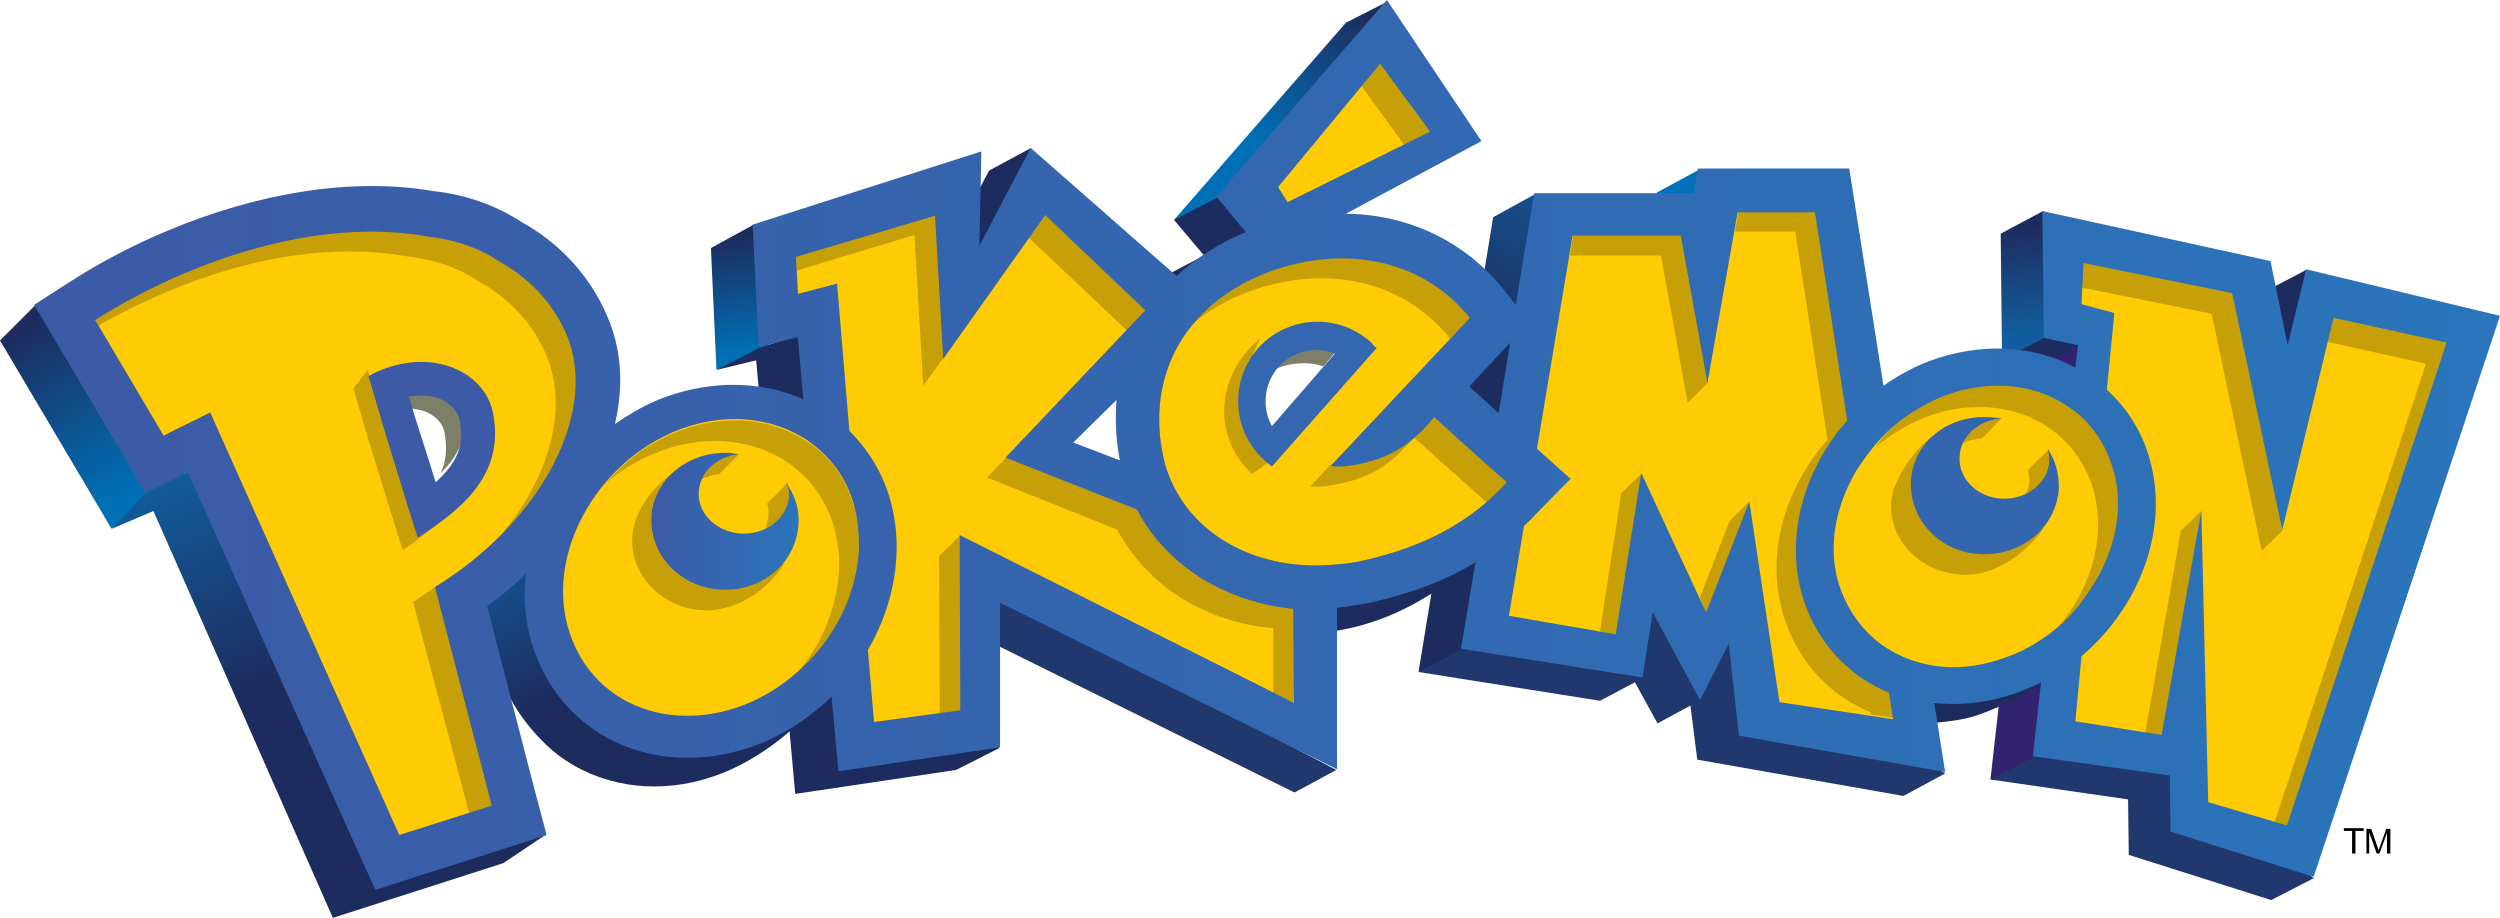 <svg xmlns="http://www.w3.org/2000/svg" xmlns:xlink="http://www.w3.org/1999/xlink" version="1.1" id="Layer_1" x="0px" y="0px" style="enable-background:new 0 0 512 512;" xml:space="preserve" viewBox="0 161.9 512 187.98">
<style type="text/css">
	.st0{fill:url(#XMLID_00000150800735064943608880000006300994933068448670_);}
	.st1{fill:#0071B9;}
	.st2{fill:url(#XMLID_00000137094619132886212700000006714358253246898086_);}
	.st3{fill:#1D2C5E;}
	.st4{fill:url(#XMLID_00000043420768946144453480000002952147010715848119_);}
	.st5{fill:url(#XMLID_00000106130238949924941660000001469023944032295352_);}
	.st6{fill:#312370;}
	.st7{fill:#21386E;}
	.st8{fill:url(#XMLID_00000129164388798980635250000000659764716434557625_);}
	.st9{fill:url(#XMLID_00000097501777079612908040000002363689126518172289_);}
	.st10{fill:url(#XMLID_00000128475073215423755470000004056195286220395454_);}
	.st11{fill:#FFCB05;}
	.st12{fill:#7D7F68;}
	.st13{fill:#C7A008;}
	.st14{fill:#3C5AA6;}
	.st15{fill:#3567B0;}
	.st16{fill:#1E2D5F;}
	.st17{fill:#3466AF;}
	.st18{fill:url(#XMLID_00000157291849595897543350000003740543302262487737_);}
	.st19{fill:url(#XMLID_00000062887629138181799270000004299372548968619913_);}
</style>
<g id="XMLID_1_">
	
		<linearGradient id="XMLID_00000046324207506158746750000006222875436141404577_" gradientUnits="userSpaceOnUse" x1="8.296" y1="510.609" x2="10.196" y2="510.609" gradientTransform="matrix(-10.017 -18.669 -18.669 10.017 9640.776 -4696.188)">
		<stop offset="0" style="stop-color:#0070B6"/>
		<stop offset="1" style="stop-color:#1D2C5E"/>
	</linearGradient>
	<polygon id="XMLID_3_" style="fill:url(#XMLID_00000046324207506158746750000006222875436141404577_);" points="0,231.63    22.86,270.21 31.98,261.51 7.15,224.48  "/>
	<polygon id="XMLID_4_" class="st1" points="339.32,201.33 338.34,206.38 349.28,202.88 347.88,196.7  "/>
	
		<linearGradient id="XMLID_00000094576799118750205880000009559612326883825330_" gradientUnits="userSpaceOnUse" x1="7.227" y1="507.092" x2="9.127" y2="507.092" gradientTransform="matrix(12.715 -13.624 -13.624 -12.715 7074.147 6737.644)">
		<stop offset="0" style="stop-color:#0070B6"/>
		<stop offset="1" style="stop-color:#1D2C5E"/>
	</linearGradient>
	<polygon id="XMLID_5_" style="fill:url(#XMLID_00000094576799118750205880000009559612326883825330_);" points="275.64,166.55    240.43,206.94 250.67,204 284.2,162.2  "/>
	<polygon id="XMLID_6_" class="st3" points="463.75,221.67 472.3,217.18 469.92,238.79  "/>
	<polygon id="XMLID_7_" class="st3" points="410.02,235.56 417.74,237.1 427.56,232.33 419,229.25  "/>
	
		<linearGradient id="XMLID_00000088820748889214231270000010268006078060701347_" gradientUnits="userSpaceOnUse" x1="7.287" y1="509.664" x2="9.187" y2="509.664" gradientTransform="matrix(-1.516 -12.738 -12.738 1.516 6655.323 -445.418)">
		<stop offset="0" style="stop-color:#0070B6"/>
		<stop offset="1" style="stop-color:#1D2C5E"/>
	</linearGradient>
	<polygon id="XMLID_8_" style="fill:url(#XMLID_00000088820748889214231270000010268006078060701347_);" points="145.6,212.7    146.73,237.66 157.53,233.32 154.3,207.93  "/>
	
		<linearGradient id="XMLID_00000023993807569463799360000017156220138394606267_" gradientUnits="userSpaceOnUse" x1="6.771" y1="499.378" x2="8.671" y2="499.378" gradientTransform="matrix(-0.606 -11.498 -11.498 0.606 6161.869 5.379)">
		<stop offset="0" style="stop-color:#125D9E"/>
		<stop offset="1" style="stop-color:#1D2C5E"/>
	</linearGradient>
	<polygon id="XMLID_9_" style="fill:url(#XMLID_00000023993807569463799360000017156220138394606267_);" points="418.44,205.12    409.74,209.75 410.02,235.56 418.72,231.07 421.52,218.73  "/>
	<polygon id="XMLID_10_" class="st6" points="417.17,237.24 407.64,321.55 422.93,318.6 425.87,232.61  "/>
	<polygon id="XMLID_11_" class="st7" points="435.83,325.62 435.97,336.98 465.15,346.24 473.85,341.75 445.23,319.58    416.33,317.06 407.64,321.55  "/>
	<polygon id="XMLID_12_" class="st7" points="327.68,305.42 334.83,301.63 339.46,310.05 346.2,306.4 347.6,317.48 389.82,324.91    398.38,320.29 339.88,284.66 298.5,291.81 290.51,299.53  "/>
	
		<linearGradient id="XMLID_00000101805077760890331700000005877220173831736222_" gradientUnits="userSpaceOnUse" x1="4.271" y1="506.669" x2="6.171" y2="506.669" gradientTransform="matrix(-13.343 21.228 21.228 13.343 -10363.267 -6652.937)">
		<stop offset="0" style="stop-color:#125D9E"/>
		<stop offset="1" style="stop-color:#1D2C5E"/>
	</linearGradient>
	<polygon id="XMLID_13_" style="fill:url(#XMLID_00000101805077760890331700000005877220173831736222_);" points="314.21,201.75    305.8,206.38 290.51,299.53 299.06,295.04 313.79,242.71  "/>
	<polygon id="XMLID_14_" class="st3" points="246.6,214.24 239.87,217.75 240.43,220.13 256.42,209.89 249.41,202.32 240.43,206.94     "/>
	<polygon id="XMLID_15_" class="st7" points="265.12,324.21 195.96,289.99 204.66,283.39 273.67,319.58  "/>
	<polygon id="XMLID_16_" class="st3" points="202.56,196.84 192.04,216.76 203.12,213.4 211.11,192.22  "/>
	
		<linearGradient id="XMLID_00000142861831013216108930000004954861892782262974_" gradientUnits="userSpaceOnUse" x1="4.606" y1="502.876" x2="6.505" y2="502.876" gradientTransform="matrix(9.098 17.893 17.893 -9.098 -8928.844 4755.831)">
		<stop offset="0" style="stop-color:#105FA1"/>
		<stop offset="1" style="stop-color:#1D2C5E"/>
	</linearGradient>
	<path id="XMLID_17_" style="fill:url(#XMLID_00000142861831013216108930000004954861892782262974_);" d="M107.59,278.9l-8.84,6.03   c0,0,1.82,9.82,4.35,16.69c2.38,6.87,8.28,12.34,8.28,12.34c3.65,3.65,8.28,6.31,13.33,7.72c9.82,2.81,20.76,0.98,30.3-5.05   c2.52-1.54,5.89-4.07,7.86-6.03C153.46,316.36,107.59,278.9,107.59,278.9z"/>
	<polygon id="XMLID_18_" class="st3" points="154.86,235.7 162.86,324.49 195.82,319.58 204.66,315.1 163.84,230.37 155.42,233.18    146.73,237.66  "/>
	
		<linearGradient id="XMLID_00000035501361157518161670000011034252030274954405_" gradientUnits="userSpaceOnUse" x1="4.441" y1="502.598" x2="6.341" y2="502.598" gradientTransform="matrix(10.53 24.409 24.409 -10.53 -12269.194 5435.207)">
		<stop offset="0" style="stop-color:#105FA1"/>
		<stop offset="1" style="stop-color:#1D2C5E"/>
	</linearGradient>
	<polygon id="XMLID_19_" style="fill:url(#XMLID_00000035501361157518161670000011034252030274954405_);" points="31.42,266.56    68.17,349.88 103.1,338.66 111.66,332.91 39.14,257.02 30.16,262.49 22.86,270.21  "/>
	<path id="XMLID_20_" class="st3" d="M395.99,305.84l0.56,4.07c2.95-0.28,6.17-0.7,8.84-1.68c3.09-1.12,9.96-4.07,12.62-6.31   C416.89,302.19,400.9,306.4,395.99,305.84"/>
	<path id="XMLID_21_" class="st3" d="M272.27,284.52l1.26,6.59c7.01-1.12,13.19-3.65,19.08-7.29c3.79-2.24,7.86-5.61,9.12-6.45   C301.03,277.92,272.27,284.52,272.27,284.52z"/>
	<path id="XMLID_26_" class="st11" d="M77.85,342.03L75.05,336l-34.93-77.85l-0.7-1.54l-1.54,0.7l-1.12,0.42l-6.17,3.09   c-0.98-1.54-2.38-4.07-3.51-5.89l-14.03-23.71l-3.65-6.17l6.03-3.79c5.75-3.65,12.2-7.01,19.22-10.1   c14.03-6.03,28.34-9.12,41.52-9.12c4.35,0,8.42,0.28,12.34,0.98c6.45,0.7,12.48,2.95,17.53,6.17c7.43,4.21,13.33,10.52,16.55,18.24   c2.67,6.31,3.23,13.61,1.54,21.18l-0.98,4.49l3.65-2.67c2.52-1.82,5.19-3.37,8.14-4.63c4.91-2.1,10.1-3.09,15.15-3.09   c4.91,0,9.4,0.98,13.61,2.81l2.67,1.26l-0.28-2.95l-1.12-12.76l-0.14-1.96l-1.96,0.56l-5.89,1.54l-0.98-21.74l43.2-13.89   l-0.28,16.83l3.23,0.84l9.4-18.1l28.34,25.11l1.12,0.98l1.12-1.12c3.93-3.65,8.42-6.59,13.61-8.7l2.1-0.84l-1.54-1.82l-5.05-6.17   l32.54-37.45l16.97,25.39l-26.09,14.03l-5.75,3.09l6.59,0.14c12.34,0.28,23.29,5.47,30.72,14.73l2.67,3.37l1.68,2.1l-2.95,3.09   l-1.96,2.1l-6.45,6.87l-1.26,1.26l1.26,1.12l6.03,5.47l2.38,2.1l0.56-3.09l2.38-14.45l0.56-3.79l0,0l0.56-3.79l3.51-21.46h31.14   h1.4l0.28-1.4l0.56-3.65h28.05l6.87,42.92l0.42,2.81l2.24-1.68c2.81-1.96,5.75-3.65,9.12-4.91c4.35-1.68,8.84-2.52,13.19-2.52   c5.33,0,10.38,1.26,14.87,3.51c0.14,0.14,0.28,0.14,0.56,0.28l2.1,0.84l0.28-2.24l0.56-4.63l0.14-1.54l-1.54-0.28l-5.75-1.26   l-0.28-22.44l43.48,9.54l3.23,16.13h3.37l3.37-13.89l36.19,8.84l-37.03,111.52l-26.51-8.28l-0.14-10.24v-1.4l-1.4-0.14l-26.37-3.79   l1.54-13.47l0.42-3.23l-2.81,1.4c-1.4,0.7-2.67,1.26-3.93,1.68c-4.35,1.68-8.7,2.52-13.19,2.52c-1.26,0-2.52-0.14-3.79-0.28   l-2.24-0.28l0.42,2.24l1.82,11.78l-38.58-6.73l-1.96-17.53l-0.7-5.61l-2.67,5.05l-4.49,8.56l-8.14-15.15l-2.52-4.49l-0.84,5.05   l-1.82,11.64l-33.81-5.33l2.67-15.99l0.56-3.65l-3.23,1.96c-5.47,3.37-11.92,5.75-19.36,7.57c-2.67,0.7-5.33,1.12-8.14,1.26   l-1.54,0.14v1.54v30.3l-66.49-32.82l-2.52-1.26v2.81v28.2l-29.74,4.35l-1.26-13.47l-0.28-3.65l-2.52,2.52   c-3.93,3.79-8.42,6.87-13.19,8.84c-4.91,2.1-9.96,3.09-15.01,3.09c-5.05,0-9.82-1.12-14.17-3.09c-8-3.79-13.75-10.8-16.27-19.64   c-1.12-4.21-1.54-8.56-0.98-13.05l0.56-4.77l-3.51,3.37c-2.52,2.38-5.05,4.63-7.86,6.59l-0.98,0.7l0.28,1.12l9.96,38.44l1.82,6.87   l-6.73,2.1l-18.94,6.03L77.85,342.03L77.85,342.03z M86.27,238.79c-0.98,0-1.96,0.14-2.95,0.28l-1.26,0.28l-1.96,0.42l0.56,1.82   l0.42,1.26l5.33,17.67l0.56,1.68l0.84,2.52l1.96-1.82l1.26-1.12c5.19-4.77,7.01-9.54,5.89-15.43c-0.7-3.65-3.51-5.47-5.05-6.17   C90.2,239.21,88.37,238.79,86.27,238.79z M230.89,239.35l-3.37,3.23l-8.84,8.7l-1.96,1.82l2.52,0.98l9.54,3.65l2.95,1.12   l-0.56-3.09c-0.84-3.93-0.98-8-0.56-11.78L230.89,239.35L230.89,239.35z M269.75,229.53c-3.65,0-7.29,1.54-9.82,4.35   c-3.79,4.21-4.63,10.38-1.82,15.43l0.7,1.4l1.12,2.1l1.68-1.82l1.12-1.12L275.78,235l0.98-1.12l1.68-1.82l-2.38-0.84l-1.4-0.56   C272.97,229.81,271.43,229.53,269.75,229.53z"/>
	<path id="XMLID_27_" class="st12" d="M289.67,251.55l-0.42,0.42L289.67,251.55z"/>
	<polygon id="XMLID_28_" class="st12" points="300.89,241.17 307.34,234.16 305.1,236.54 305.24,236.26 303.27,238.37    296.68,245.24 302.85,250.71 303.97,243.84 306.92,246.64  "/>
	<polygon id="XMLID_29_" class="st12" points="300.89,241.17 306.92,246.64 309.3,232.05 307.34,234.16  "/>
	<path id="XMLID_30_" class="st12" d="M219.81,252.39L219.81,252.39L219.81,252.39z"/>
	<path id="XMLID_31_" class="st13" d="M255.86,258.42c0.56,0.56,0,0.14,0.56,0.56l3.93-2.81c-0.56-0.42-1.12-0.84-1.68-1.4   c-5.75-5.33-4.21-17.11-0.56-23.57C248.43,239.21,248.85,251.55,255.86,258.42"/>
	<path id="XMLID_32_" class="st13" d="M303.97,265.16c-6.59,5.47-14.03,8.98-23.99,11.36c-2.1,0.56-4.35,0.84-6.31,0.98   c-15.71,1.54-28.9-5.61-33.95-17.39c-0.56-1.4-1.12-2.81-1.4-4.35c-2.24-9.82-0.28-18.66,4.49-25.53c0.42-0.7,0.98-1.26,1.54-1.96   c-0.28,0.28-0.56,0.42-0.7,0.56c-1.82,1.68-3.51,3.51-4.91,5.47c-4.91,6.87-6.87,15.71-4.49,25.53c0.42,1.54,0.84,2.95,1.4,4.35   c5.05,11.78,18.24,18.94,33.95,17.39c2.1-0.14,4.21-0.56,6.31-1.12c9.96-2.38,17.39-5.89,23.99-11.36   c1.54-1.26,3.09-2.81,4.63-4.35l-0.14-0.14L303.97,265.16"/>
	<polygon id="XMLID_33_" class="st13" points="193.16,235.28 210.69,210.59 209.99,210.03 193.16,233.74  "/>
	<polygon id="XMLID_34_" class="st13" points="309.3,232.05 306.92,246.64 303.97,243.84 302.85,250.71 296.68,245.24    303.27,238.37 305.24,236.26 305.1,236.54 307.34,234.16  "/>
	<polygon id="XMLID_35_" class="st13" points="287.56,191.51 293.73,188.85 282.51,174.4 278.86,179.59  "/>
	<path id="XMLID_36_" class="st13" d="M117.41,227.14c-28.34-34.51-79.54-15.99-97.91,0.14l0.7,1.26c4.21-2.38,8.7-4.63,13.33-6.59   c18.24-7.86,35.63-10.1,49.66-7.57c4.91,0.56,10.1,1.96,14.73,5.05c6.31,3.51,11.08,8.56,13.89,15.01   c4.91,11.36,0.56,26.51-11.08,39.14C115.31,260.25,125.26,247.34,117.41,227.14z"/>
	<path id="XMLID_37_" class="st13" d="M175.34,267.54c-0.14-0.56-0.28-1.26-0.42-1.82c-1.54-5.75-5.05-10.38-9.54-13.33   c-7.29-4.91-17.39-6.03-27.63-1.68c-5.33,2.24-9.96,5.89-13.61,10.1c2.81-2.38,6.03-4.49,9.54-5.89   c10.1-4.35,20.34-3.23,27.63,1.68c4.49,3.09,7.86,7.57,9.54,13.33c0.14,0.56,0.28,1.26,0.42,1.96c0.42,2.24,0.7,4.35,0.56,6.59   c-0.28,6.59-2.67,13.33-6.73,18.94c-0.7,0.84-1.4,1.68-2.1,2.52c2.38-1.96,4.35-4.21,6.17-6.73c4.07-5.61,6.59-12.34,6.73-18.94   C175.9,271.89,175.76,269.65,175.34,267.54"/>
	<path id="XMLID_38_" class="st13" d="M147.29,258.99l4.07-4.07c-5.19-0.14-7.43,4.77-7.57,5.05   C144.9,259.55,146.03,259.13,147.29,258.99"/>
	<path id="XMLID_39_" class="st13" d="M157.11,265.02c0.28,0.7,0.28,1.4,0.28,2.1c0,1.12-0.28,2.1-0.7,3.09   c0.84-0.42,6.87-3.37,4.49-9.54C161.46,260.95,156.97,265.02,157.11,265.02"/>
	<path id="XMLID_40_" class="st13" d="M133.54,268.52c0-2.52,4.35-8.7,5.75-10.8c-6.87,4.35-9.82,10.24-9.82,14.87   c0,8,7.01,14.31,15.29,14.31c3.93,0,11.22-2.1,15.99-9.82c-2.52,1.68-8.84,5.61-12.06,5.61   C140.13,282.83,133.54,276.52,133.54,268.52"/>
	<polygon id="XMLID_41_" class="st13" points="192.32,275.82 192.46,307.94 197.51,308.22 196.52,271.61  "/>
	<polygon id="XMLID_42_" class="st13" points="163,214.38 163.14,217.32 187.27,210.03 189.09,240.89 193.16,235.28 192.32,204.28     "/>
	<polygon id="XMLID_43_" class="st13" points="236.22,225.46 213.5,204.56 210.69,210.59 230.75,229.53  "/>
	<path id="XMLID_44_" class="st13" d="M232.71,264.46l-26.65-8.84l-3.93,4.07l26.65,10.66c3.09,5.75,7.57,10.52,13.33,14.17   c5.61,3.37,11.92,5.47,18.66,6.03v13.19l4.07,2.1l1.26-19.78L232.71,264.46L232.71,264.46z"/>
	<path id="XMLID_45_" class="st13" d="M275.64,260.67c6.59-1.54,10.38-5.05,13.61-8.84c-2.38,1.96-14.73,4.63-16.83,5.33l-4.07,4.35   C270.31,261.79,273.39,261.23,275.64,260.67"/>
	<path id="XMLID_46_" class="st13" d="M263.72,215.22c-12.06,1.54-18.38,11.78-19.5,13.05c4.49-3.79,10.1-6.59,16.41-8.14   c15.01-3.65,28.2,0.98,36.33,11.08l5.05-4.21C294.01,217.04,278.72,211.71,263.72,215.22"/>
	<path id="XMLID_47_" class="st13" d="M304.39,264.74c1.4-1.26,4.07-2.52,5.47-3.93l-16.27-14.45c-1.26,1.54-2.38,3.93-3.93,5.19   L304.39,264.74L304.39,264.74z"/>
	<path id="XMLID_48_" class="st13" d="M387.44,303.59c-16.97-14.03-15.99-43.91-7.57-53.44l-7.43-46.99l-16.41,2.1l-0.7,4.07h12.34   l6.59,42.64c-8.42,9.54-12.34,22.3-9.54,33.95c2.1,8.98,7.72,16.41,15.71,20.62c0.84,0.42,1.68,0.84,2.52,1.12l0.14,0.56l4.91,0.7   C387.72,309.2,388.28,304.01,387.44,303.59L387.44,303.59z"/>
	<polygon id="XMLID_49_" class="st13" points="322.21,210.03 321.51,214.24 340.16,214.24 345.64,244.4 349.84,240.19    345.35,208.35  "/>
	<polygon id="XMLID_50_" class="st13" points="354.19,268.66 348.16,284.24 349.56,288.3 358.26,264.6  "/>
	<polygon id="XMLID_51_" class="st13" points="336.24,258.85 332.03,262.91 327.68,291.11 331.89,292.79  "/>
	<path id="XMLID_52_" class="st13" d="M420.12,249.87c2.38,1.68,4.49,3.93,6.03,6.59c1.26,1.96,2.24,4.21,2.81,6.73   c2.1,8.42-0.42,17.67-5.75,24.97c-0.56,0.7-1.12,1.4-1.68,2.1c2.24-1.82,28.76-21.46,2.81-47.13c-28.48-9.4-39.28,9.26-40.26,10.38   c2.95-2.52,6.45-4.63,10.24-6.17C403.85,243.7,413.39,244.96,420.12,249.87"/>
	<path id="XMLID_53_" class="st13" d="M405.81,251.69c0.14,0.14,4.07-4.21,4.21-4.21c-5.05,0.14-7.57,2.67-7.29,3.79   c-0.28,0.42-0.56,0.84-0.7,1.4C403.01,252.11,404.97,251.69,405.81,251.69"/>
	<path id="XMLID_54_" class="st13" d="M415.35,258.14c0.14,0.7,0.28,1.4,0.28,2.1c0,0.98-0.28,1.82-0.7,2.67   c0.7-0.28,6.87-2.24,4.63-8.98C419.56,254.08,415.21,258.14,415.35,258.14"/>
	<path id="XMLID_55_" class="st13" d="M401.88,279.61c5.75,0.28,12.06-3.23,16.69-9.54c-11.64,2.38-23.99-17.11-22.72-18.94   c-4.35,3.23-8.28,9.4-8.56,13.75C386.88,272.73,393.47,279.19,401.88,279.61"/>
	<polygon id="XMLID_56_" class="st13" points="465.85,330.25 468.52,332.07 502.04,231.77 476.93,226.02 476.65,231.91    496.85,236.4  "/>
	<polygon id="XMLID_57_" class="st13" points="426.15,215.22 426.43,220.83 452.94,226.16 463.18,274.7 467.39,270.63    457.57,221.53  "/>
	<polygon id="XMLID_58_" class="st13" points="446.63,270.63 439.34,312.01 443.55,313.41 450.84,266.56  "/>
	<polygon id="XMLID_59_" class="st13" points="101.56,327.16 89.07,282.13 84.59,285.22 96.09,328.42  "/>
	<path id="XMLID_60_" class="st13" d="M98.33,259.41c-2.81,3.09-9.26,8.98-12.91,11.22l-2.24-7.01l-4.77-15.43l-3.09-10.52   l-2.95,3.79l3.09,10.52l4.77,15.43l2.24,7.15C87.39,271.33,94.68,265.3,98.33,259.41"/>
	<path id="XMLID_61_" class="st12" d="M274.52,232.75c-3.93-1.54-9.54-1.12-12.48,2.24c-0.7,0.7-2.1,2.67-2.52,3.51   c2.95-2.24,8.14-2.81,11.5-1.54L274.52,232.75z"/>
	<path id="XMLID_62_" class="st12" d="M94.68,246.64c-0.42-2.38-2.67-4.21-3.79-4.63c-1.96-0.98-5.47-1.12-8-0.7   c0.42,1.54,0.98,3.37,1.12,4.21c0.98,0.14,2.67,0.42,3.51,0.84c1.12,0.56,3.09,1.82,3.51,4.07c0.56,3.09,0.42,6.03-0.84,8.42   C93.84,255.34,95.67,251.55,94.68,246.64"/>
	<path id="XMLID_65_" class="st14" d="M101,246.64c-1.68-9.12-13.75-14.17-25.53-7.72l3.09,10.52l4.77,15.57l2.24,7.01   C94.4,266.28,103.38,259.27,101,246.64z M89.21,260.67c-1.26-4.21-4.21-13.33-4.21-13.33s-0.56-1.96-1.26-4.21   c2.52-0.42,4.91-0.28,6.87,0.7c1.12,0.56,3.09,1.82,3.51,4.07C95.25,253.23,93.42,256.88,89.21,260.67z"/>
	<path id="XMLID_68_" class="st15" d="M280.83,232.05c-6.59-6.03-16.97-5.61-23,0.98c-6.03,6.59-5.61,16.97,0.98,23   c0.56,0.56,1.12,0.98,1.68,1.4l21.46-24.27C281.53,232.9,281.11,232.47,280.83,232.05z M260.49,249.17c-2.1-3.79-1.68-8.7,1.4-12.2   c2.95-3.23,7.57-4.21,11.5-2.67L260.49,249.17z"/>
	<polygon id="XMLID_69_" class="st16" points="309.44,229.39 297.52,240.89 308.74,250.99  "/>
	<path id="XMLID_70_" class="st17" d="M419.42,253.94c0.14,0.7,0.28,1.4,0.28,2.24c-0.14,4.49-4.49,8-9.54,7.86   c-5.05-0.14-9.12-4.07-8.84-8.56c0.14-4.21,3.93-7.57,8.56-7.86c-0.84-0.14-1.82-0.28-2.81-0.28c-8.56-0.42-15.43,5.61-15.71,13.19   c-0.28,8,6.03,14.59,14.45,14.87c8.56,0.28,15.43-5.75,15.85-13.61C421.66,258.85,420.96,256.18,419.42,253.94"/>
	
		<linearGradient id="XMLID_00000147202259943403975450000011474473888655918488_" gradientUnits="userSpaceOnUse" x1="2.374" y1="506.35" x2="4.274" y2="506.35" gradientTransform="matrix(15.929 0 0 15.929 95.674 -7796.983)">
		<stop offset="0" style="stop-color:#3C5AA6"/>
		<stop offset="0.933" style="stop-color:#2B73B9"/>
		<stop offset="1" style="stop-color:#2A75BB"/>
	</linearGradient>
	<path id="XMLID_71_" style="fill:url(#XMLID_00000147202259943403975450000011474473888655918488_);" d="M161.6,263.05   c0,4.49-4.21,8.14-9.26,8.14c-5.05,0-9.26-3.65-9.26-8.14c0-4.21,3.65-7.72,8.28-8.14c-0.84-0.14-1.82-0.28-2.81-0.28   c-8.56,0-15.15,6.31-15.15,13.75c0,8,6.73,14.31,15.01,14.31c8.56,0,15.15-6.31,15.15-14.31c0-2.81-0.98-5.33-2.52-7.57   C161.46,261.65,161.6,262.35,161.6,263.05"/>
	
		<linearGradient id="XMLID_00000016047256283015667030000004432029113960264089_" gradientUnits="userSpaceOnUse" x1="5.558" y1="505.992" x2="7.459" y2="505.992" gradientTransform="matrix(265.743 0 0 265.743 -1470.065 -134210.75)">
		<stop offset="0" style="stop-color:#3C5AA6"/>
		<stop offset="0.933" style="stop-color:#2B73B9"/>
		<stop offset="1" style="stop-color:#2A75BB"/>
	</linearGradient>
	<path id="XMLID_83_" style="fill:url(#XMLID_00000016047256283015667030000004432029113960264089_);" d="M472.3,217.04l-3.79,15.57   l-3.51-17.25l-46.71-10.24l0.28,25.95l7.01,1.54l-0.56,4.63l-0.14-0.14c-8.7-4.63-19.5-5.05-29.74-1.26   c-3.37,1.26-6.59,3.09-9.4,5.05l-7.01-44.47h-31l-0.84,5.05h-32.68l-3.79,22.86l-2.67-3.37c-7.86-9.68-19.36-15.15-32.12-15.29   l27.77-14.87l-19.36-28.9l-34.93,40.26l6.03,7.29c-5.47,2.24-10.24,5.33-14.17,8.98l-29.88-26.23l-10.52,20.06l0.42-19.36   l-46.85,15.01l1.26,25.11l8-2.1l1.12,12.76c-9.12-4.07-20.06-3.93-30.16,0.28c-2.95,1.26-5.75,2.95-8.42,4.77   c1.82-7.72,1.4-15.43-1.68-22.3c-3.51-8.14-9.68-14.73-17.25-18.94c-5.33-3.51-11.64-5.75-18.24-6.45   c-16.27-2.81-35.63,0.14-54.85,8.28c-7.01,2.95-13.61,6.45-19.5,10.24l-7.43,4.77l4.49,7.57l14.03,23.71l4.35,7.29l7.57-3.79   l1.12-0.28L73.5,336.7l3.37,7.43l7.86-2.52l18.94-6.03l8.28-2.67l-2.24-8.42l-9.96-38.44c2.95-2.1,5.61-4.35,8-6.73   c-0.56,4.63-0.28,9.26,0.98,13.75c2.67,9.26,8.7,16.69,17.25,20.76c9.12,4.35,20.34,4.35,30.58,0c5.19-2.24,9.82-5.47,13.75-9.26   l1.4,15.29l33.1-4.91v-29.6l69.01,34.09v-33.1c2.81-0.28,5.61-0.7,8.42-1.4c7.57-1.82,14.17-4.35,19.92-7.86l-2.95,17.67   l37.17,5.89l2.1-13.33l9.68,17.96l5.89-11.5l2.1,18.8l42.22,7.43l-2.24-14.17c5.75,0.7,11.92-0.14,17.81-2.38   c1.4-0.56,2.81-1.12,4.07-1.82l-1.68,15.15l28.05,3.93l0.14,11.5l29.32,9.26L512,226.58L472.3,217.04L472.3,217.04z M307.34,234.16   l1.96-2.1l-2.38,14.45l-6.03-5.47L307.34,234.16z M282.65,174.96l10.24,13.89l-29.18,14.45l-1.96-3.09L282.65,174.96z    M89.07,282.13l11.64,44.75l-18.94,6.03l-38.72-86.55c-2.1,1.12-6.03,2.95-9.54,4.77L19.5,227.42c5.61-3.51,11.64-6.73,18.24-9.54   c18.24-7.72,35.63-10.1,49.66-7.57c4.91,0.56,10.1,1.96,14.73,5.05c6.31,3.51,11.08,8.56,13.89,15.01   C122.6,245.94,111.38,268.38,89.07,282.13z M175.9,274.14c-0.28,6.73-2.67,13.33-6.73,18.94c-3.93,5.47-9.4,9.96-15.71,12.76   c-16.41,6.87-32.82,0-37.17-15.57c-4.21-15.01,5.61-32.96,21.46-39.84c10.1-4.35,20.34-3.23,27.63,1.68   c4.49,3.09,8,7.57,9.54,13.33c0.14,0.56,0.28,1.26,0.42,1.82C175.76,269.65,175.9,271.89,175.9,274.14z M264.98,305.84   l-68.45-34.37l0.14,35.91l-17.67,2.38l-1.26-14.73c5.47-9.4,7.43-20.48,4.63-30.58c-1.54-5.61-4.49-10.38-8.42-14.31l-2.52-30.16   l-8,2.1l-0.42-7.57l28.48-8.42l1.68,29.32l20.9-29.46l20.48,19.5l-28.62,30.16l26.93,10.66c2.95,5.75,7.57,10.52,13.33,14.17   c5.61,3.37,11.92,5.47,18.66,6.17L264.98,305.84L264.98,305.84z M229.35,256.18l-9.54-3.65l8.84-8.7   C228.37,247.76,228.51,251.97,229.35,256.18z M303.97,265.16c-6.59,5.47-14.03,8.98-23.99,11.36c-2.1,0.56-4.35,0.84-6.31,0.98   c-15.71,1.54-28.9-5.61-33.95-17.39c-0.56-1.4-1.12-2.81-1.4-4.35c-2.24-9.82-0.28-18.66,4.49-25.53c1.4-1.96,3.09-3.79,4.91-5.47   c4.63-4.07,10.38-7.01,17.11-8.7c15.01-3.65,28.2,0.98,36.19,10.94l-28.48,30.3c1.96,0.42,5.05-0.14,7.29-0.7   c6.73-1.68,10.66-5.33,13.89-9.26l11.36,10.24l3.51,3.09C307.06,262.35,305.52,263.76,303.97,265.16z M364.43,305.7l-6.17-41.1   l-8.84,22.72l-13.19-28.34h-0.14l-5.19,32.82l-21.88-3.79l3.09-18.38c0.84-0.84,1.68-1.54,2.38-2.38l7.15-7.29l-6.87-6.17   l7.29-43.63h22.16l5.47,30.16l6.17-34.93h15.85l6.59,42.64c-8.42,9.54-12.34,22.3-9.68,33.95c2.1,9.12,7.72,16.41,15.71,20.62   c0.84,0.42,1.68,0.84,2.52,1.12l0.84,5.47L364.43,305.7L364.43,305.7z M419,292.23c-2.38,1.68-5.05,3.23-8,4.21   c-5.61,2.1-11.22,2.67-16.27,1.54c-3.51-0.7-6.59-2.1-9.4-4.07c-4.35-3.23-7.57-7.86-9.12-13.75c-1.68-7.15-0.14-14.59,3.65-21.32   c1.96-3.23,4.35-6.31,7.15-8.98c3.23-2.95,7.01-5.19,11.08-6.87c9.68-3.65,19.22-2.38,25.95,2.52c2.52,1.68,4.49,3.93,6.17,6.59   c1.26,2.1,2.1,4.35,2.81,6.73c2.1,8.56-0.42,17.67-5.75,24.97C425.03,287.18,422.22,289.99,419,292.23z M468.37,330.95l-16.13-4.77   l-1.4-59.76l-8.14,46.01l-17.67-2.81l1.26-13.33c11.5-9.68,17.67-25.11,14.31-39c-1.4-6.17-4.63-11.5-9.12-15.57l1.54-15.71   l-6.73-1.82l0.42-8.42l30.44,6.17l10.24,48.53L477.91,227l23.15,5.05L468.37,330.95L468.37,330.95z"/>
	<polygon id="XMLID_84_" points="481.7,336.7 481.7,332.07 480.02,332.07 480.02,331.51 484.09,331.51 484.09,332.07 482.4,332.07    482.4,336.7  "/>
	<path id="XMLID_85_" d="M484.65,336.7v-5.05h0.98l1.26,3.65c0.14,0.28,0.14,0.56,0.28,0.7c0-0.14,0.14-0.42,0.28-0.84l1.26-3.51   h0.84v5.05h-0.7v-4.21l-1.54,4.21h-0.56l-1.54-4.35v4.35H484.65z"/>
</g>
</svg>